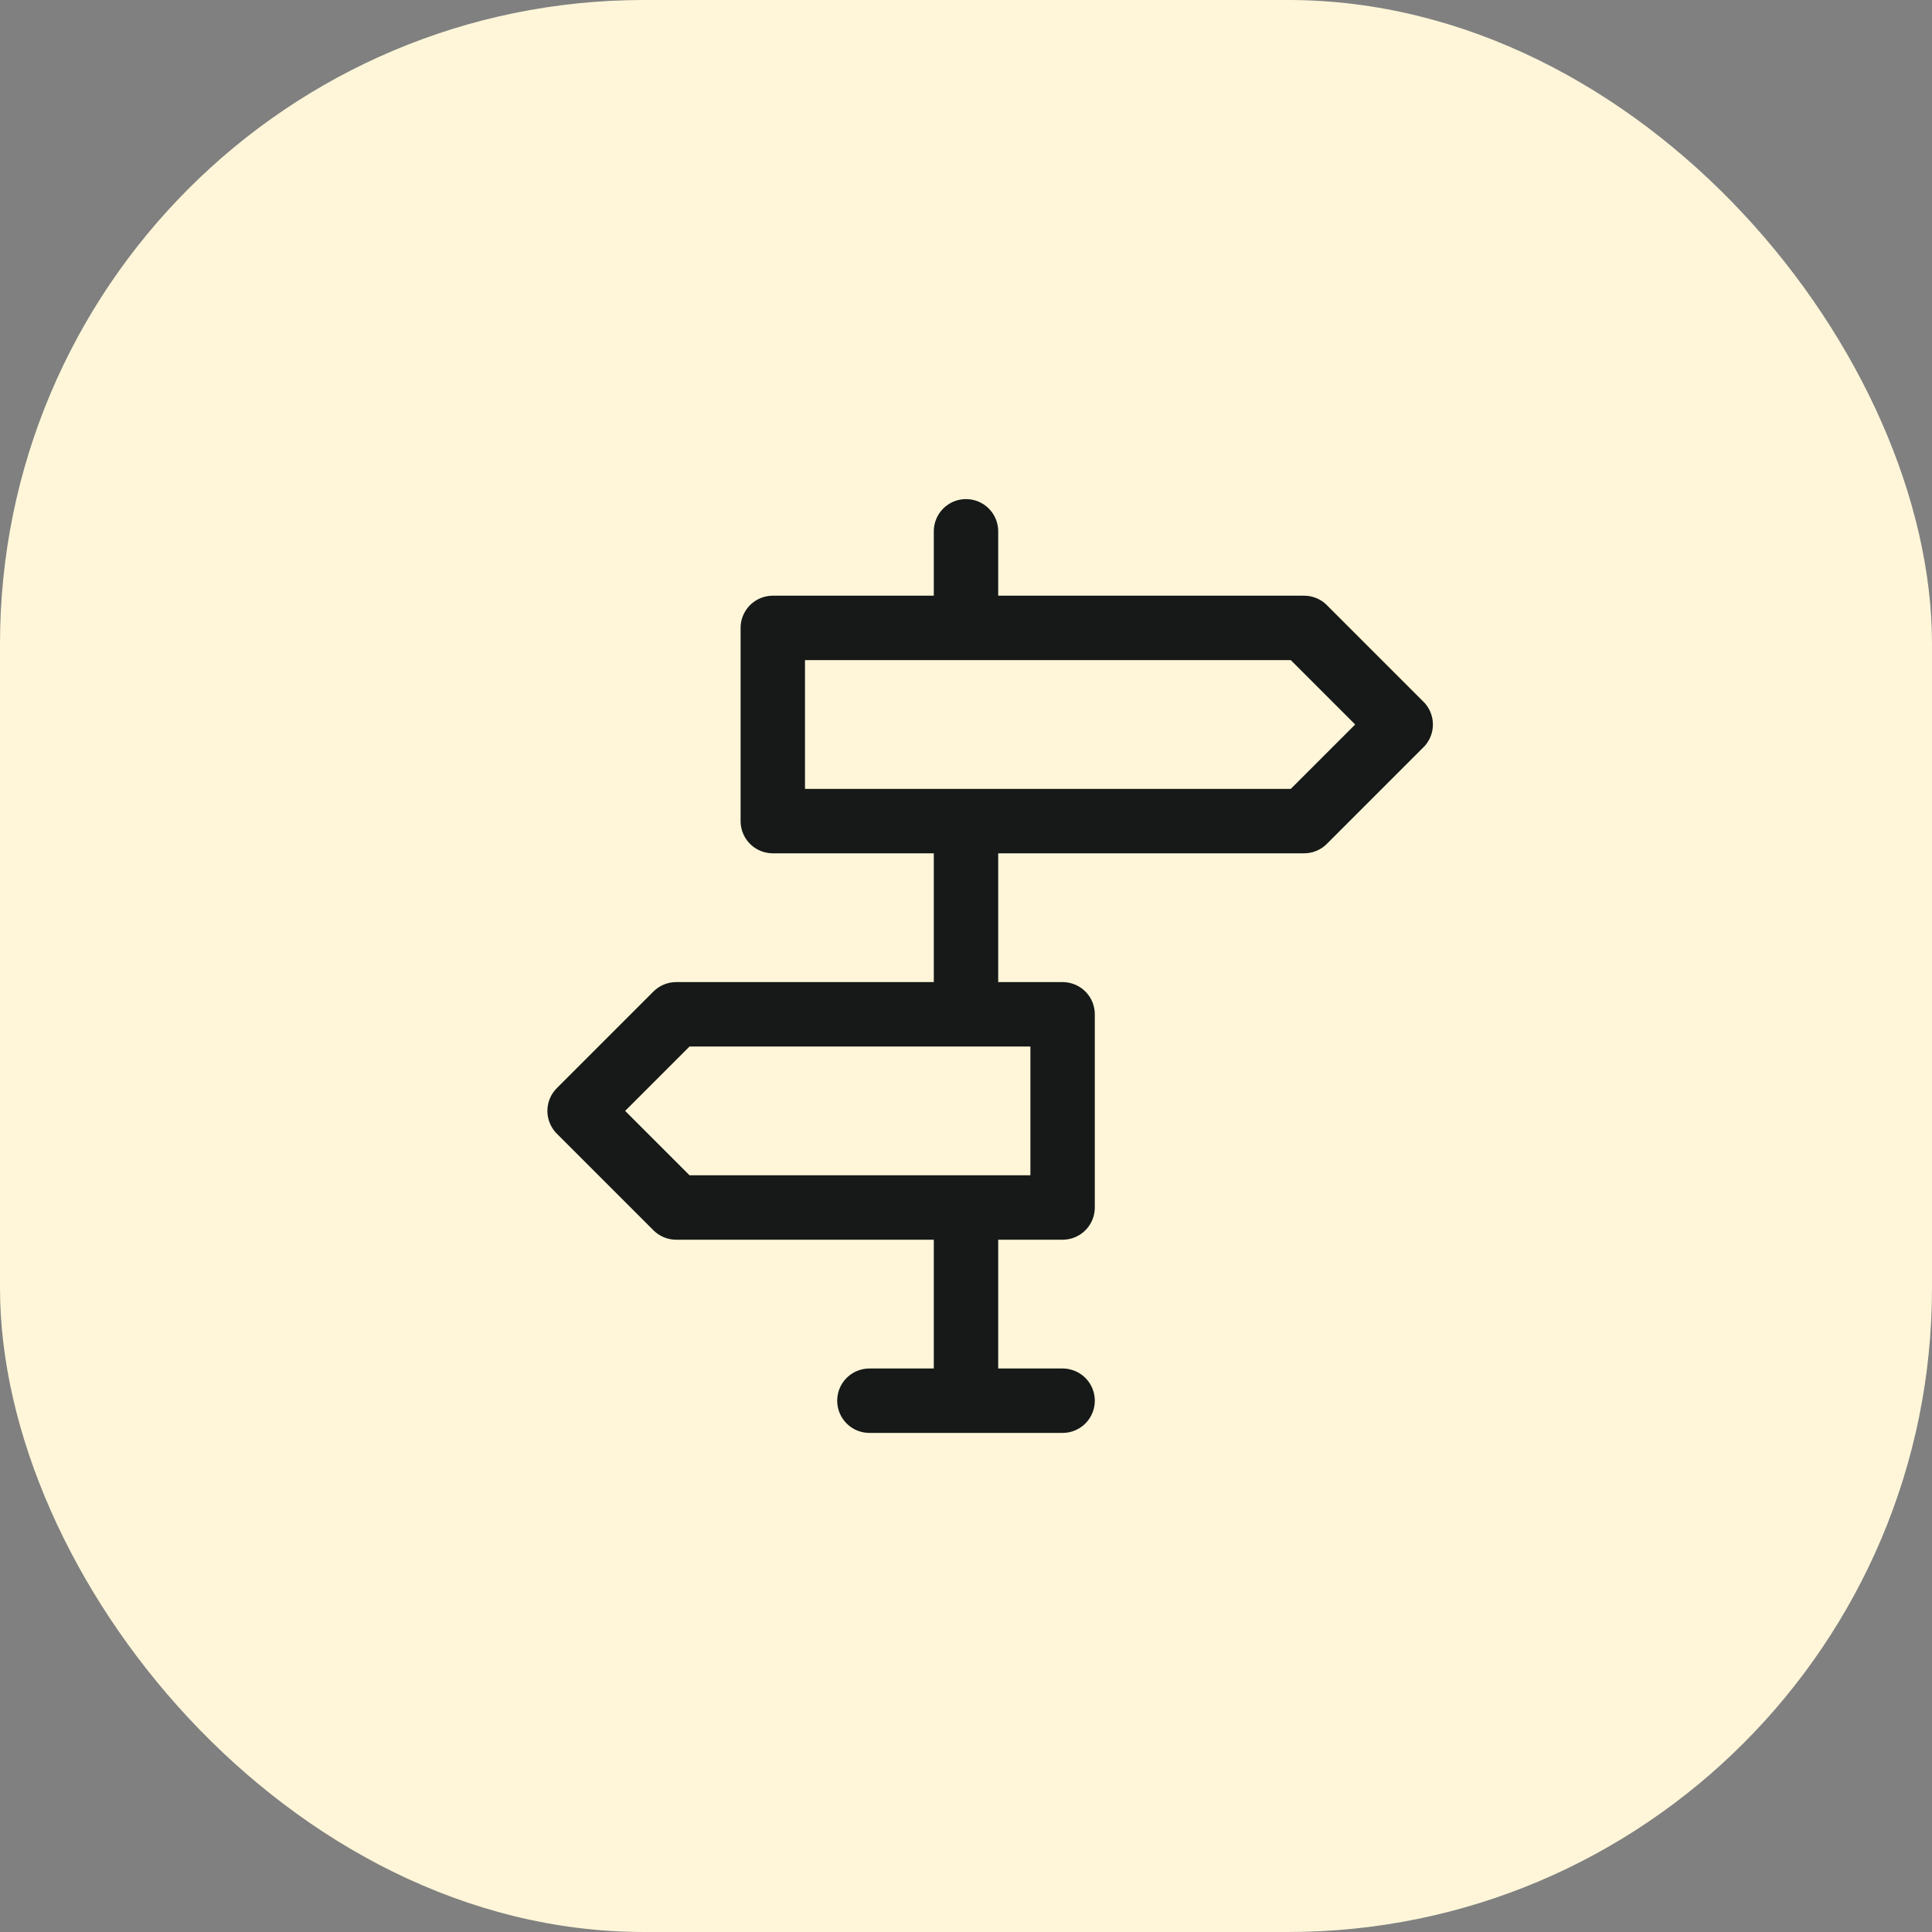 <svg width="60" height="60" viewBox="0 0 60 60" fill="none" xmlns="http://www.w3.org/2000/svg">
<rect x="0" y="0" width="60" height="60" fill="#808080" stroke="none"/>
<rect width="60" height="60" rx="20" fill="#FFF6D9"/>
<path d="M30 43.5V37.5M30 31.5V25.5M30 19.5V16.5M27 43.5H33M24 19.5V25.5H40.5L43.5 22.5L40.5 19.5H24ZM33 31.5V37.5H21L18 34.5L21 31.5H33Z" stroke="#161918" stroke-width="2" stroke-linecap="round" stroke-linejoin="round"/>
</svg>
